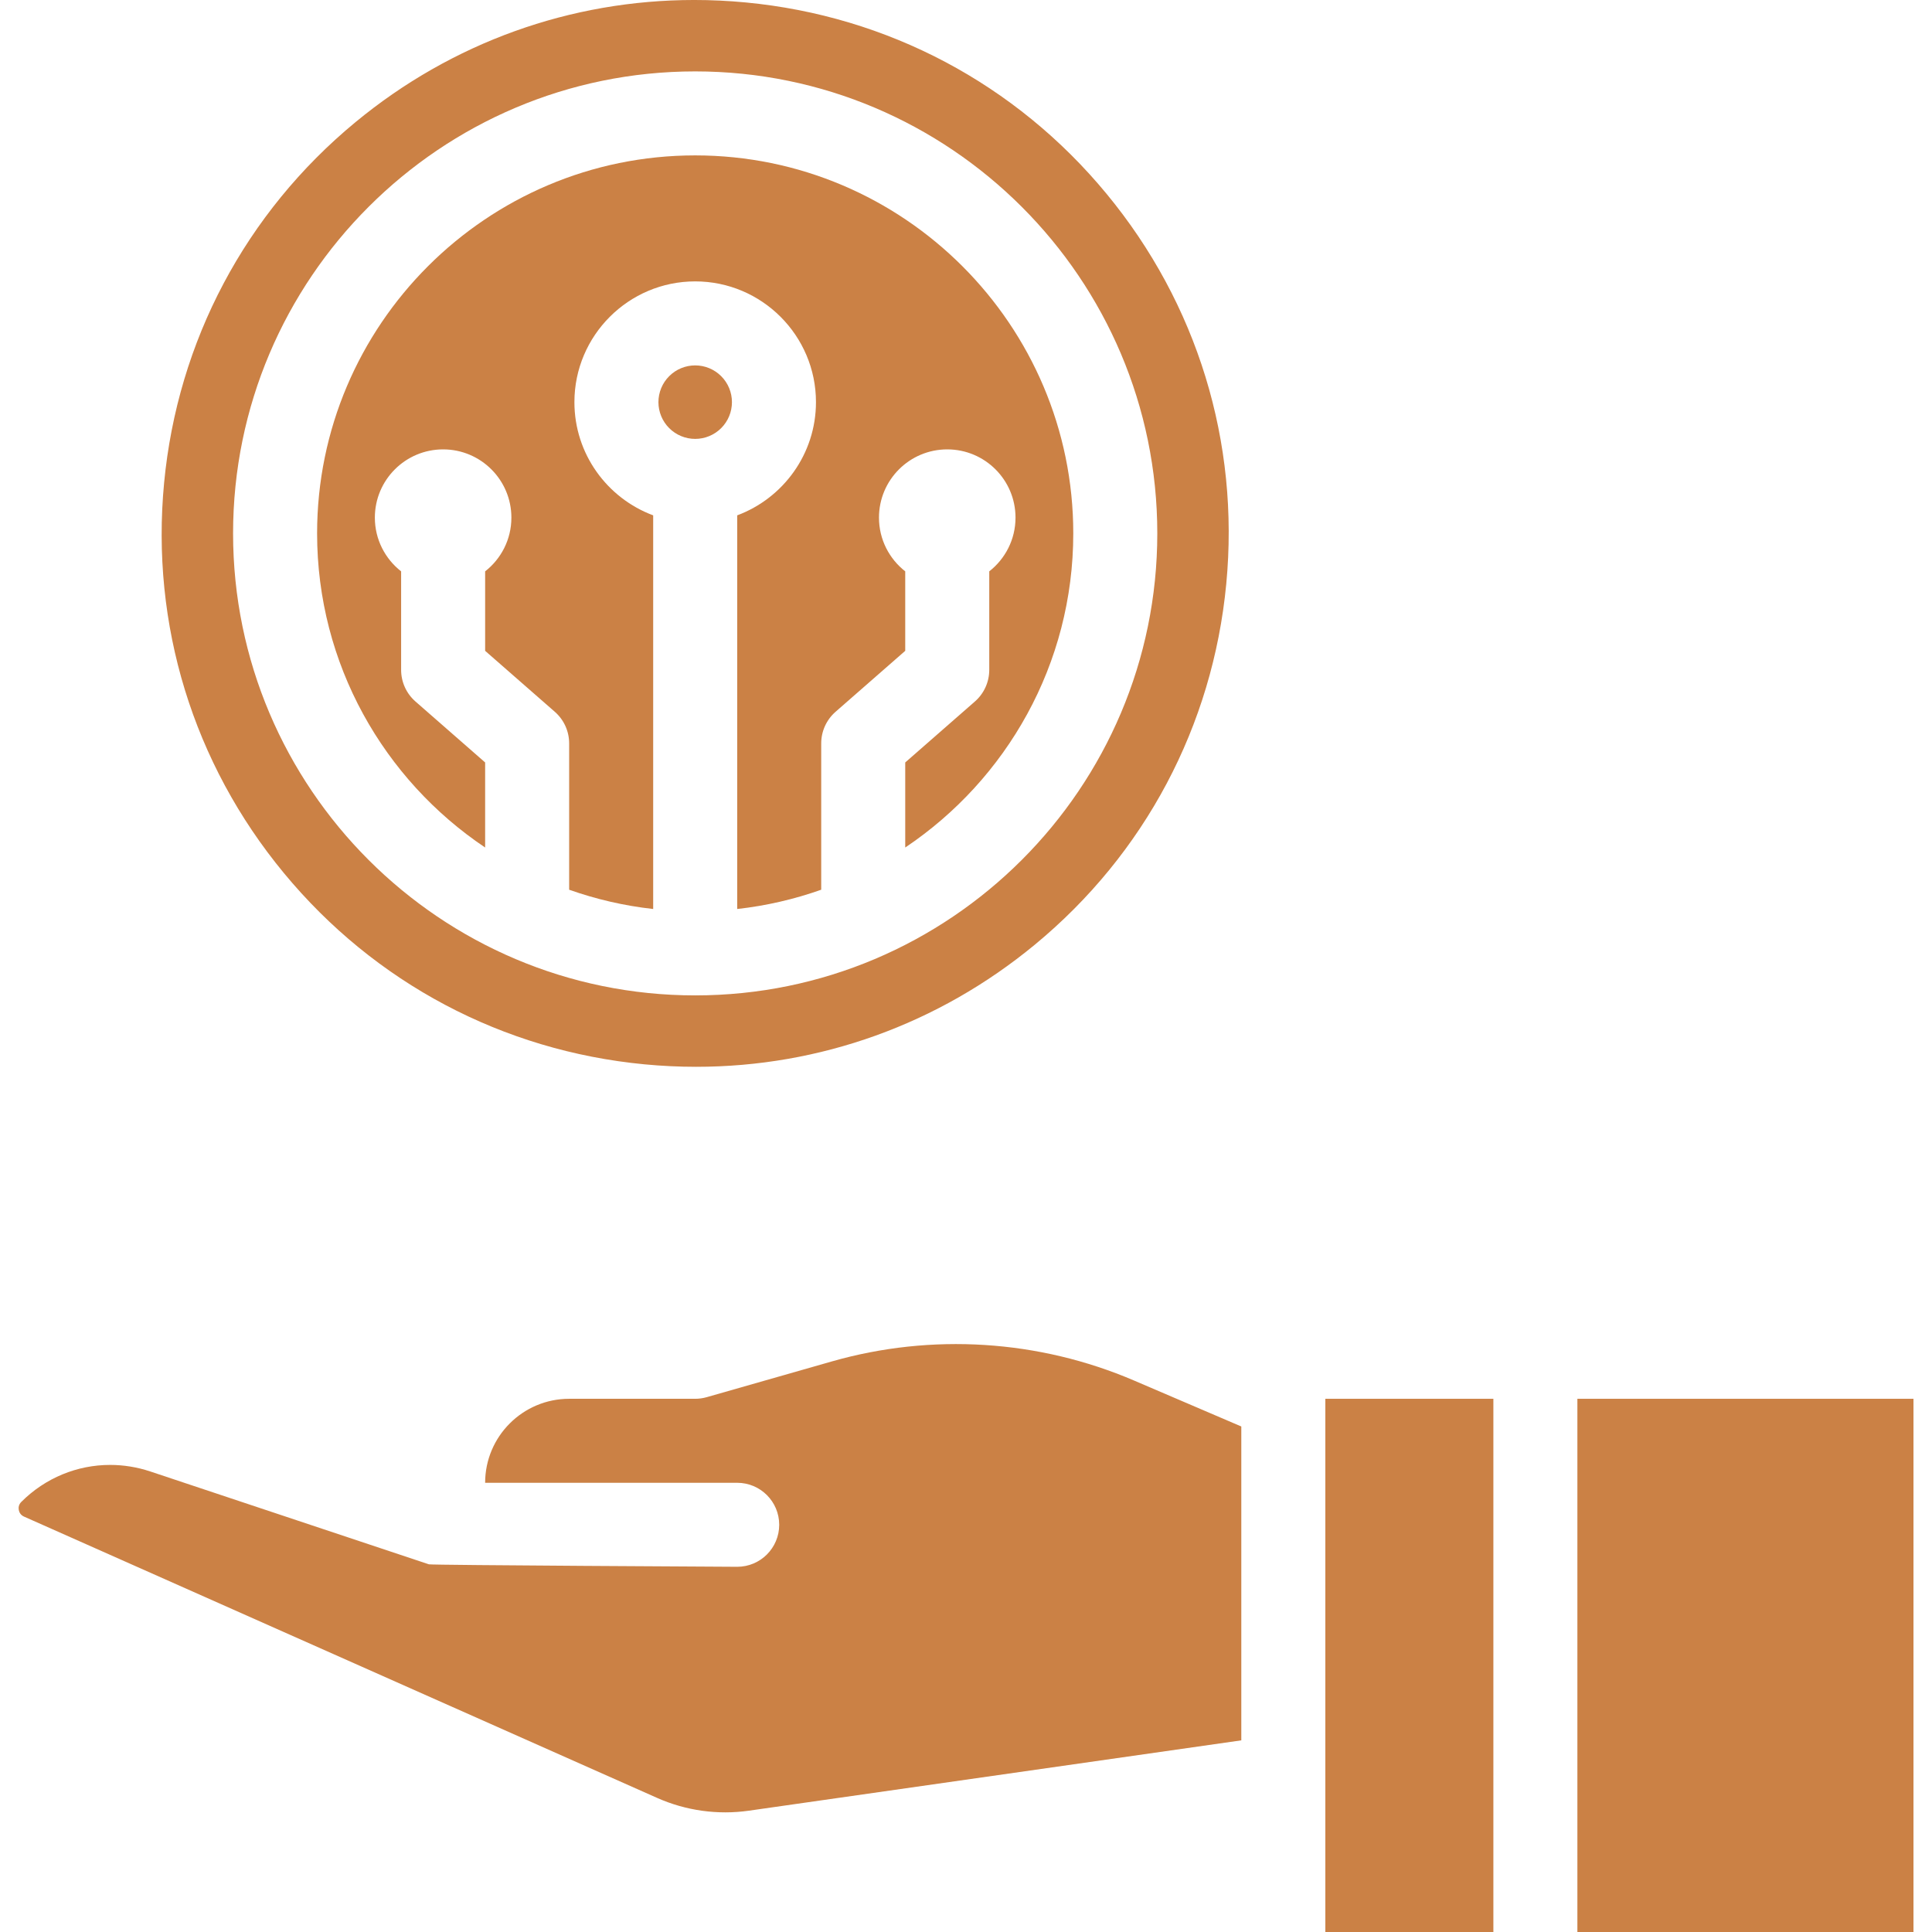 <svg xmlns="http://www.w3.org/2000/svg" xmlns:xlink="http://www.w3.org/1999/xlink" width="1080" zoomAndPan="magnify" viewBox="0 0 810 810" height="1080" preserveAspectRatio="xMidYMid meet" version="1.0"><defs><clipPath id="id1"><path d="M 661 586 L 802.594 586 L 802.594 810 L 661 810 Z M 661 586 " clip-rule="nonzero"/></clipPath><clipPath id="id2"><path d="M 7.594 563 L 521 563 L 521 760 L 7.594 760 Z M 7.594 563 " clip-rule="nonzero"/></clipPath></defs><path fill="rgb(79.61%, 50.589%, 27.06%)" d="M 270.238 446.23 C 277.469 446.918 284.691 447.262 291.863 447.262 C 343.676 447.262 393.434 429.445 433.895 396.031 C 479.957 357.996 508.445 304.301 514.113 244.844 C 519.785 185.383 501.953 127.277 463.906 81.227 C 425.863 35.176 372.152 6.695 312.68 1.027 C 305.453 0.336 298.23 -0.004 291.059 -0.004 C 239.246 -0.004 189.484 17.812 149.023 51.223 C 102.965 89.258 74.473 142.953 68.805 202.41 C 63.137 261.871 80.965 319.977 119.016 366.027 C 157.059 412.082 210.766 440.562 270.238 446.23 Z M 291.461 29.934 C 398.289 29.934 485.203 116.824 485.203 223.629 C 485.203 330.43 398.289 417.324 291.461 417.324 C 184.633 417.324 97.719 330.43 97.719 223.629 C 97.719 116.824 184.629 29.934 291.461 29.934 Z M 291.461 29.934 " fill-opacity="1" fill-rule="nonzero"/><path fill="rgb(79.61%, 50.589%, 27.06%)" d="M 203.395 355.324 L 203.395 319.66 L 174.184 294.105 C 170.363 290.762 168.172 285.934 168.172 280.855 L 168.172 239.543 C 161.48 234.305 157.16 226.176 157.16 217.02 C 157.16 201.215 169.977 188.406 185.781 188.406 C 201.59 188.406 214.402 201.215 214.402 217.02 C 214.402 226.176 210.09 234.305 203.395 239.543 L 203.395 272.863 L 232.605 298.418 C 236.43 301.762 238.621 306.59 238.621 311.668 L 238.621 373.02 C 249.844 376.996 261.637 379.746 273.848 381.102 L 273.848 216.062 C 254.582 208.891 240.824 190.324 240.824 168.598 C 240.824 140.684 263.535 117.973 291.461 117.973 C 319.383 117.973 342.098 140.684 342.098 168.598 C 342.098 190.324 328.336 208.891 309.074 216.062 L 309.074 381.102 C 321.285 379.746 333.078 376.996 344.297 373.02 L 344.297 311.668 C 344.297 306.59 346.492 301.762 350.312 298.418 L 379.523 272.863 L 379.523 239.543 C 372.832 234.305 368.516 226.176 368.516 217.02 C 368.516 201.215 381.328 188.406 397.137 188.406 C 412.945 188.406 425.758 201.215 425.758 217.02 C 425.758 226.176 421.441 234.305 414.75 239.543 L 414.75 280.852 C 414.75 285.93 412.559 290.758 408.734 294.105 L 379.523 319.66 L 379.523 355.324 C 421.973 326.859 449.977 278.453 449.977 223.625 C 449.977 136.242 378.867 65.148 291.461 65.148 C 204.055 65.148 132.945 136.242 132.945 223.625 C 132.945 278.457 160.945 326.863 203.395 355.324 Z M 203.395 355.324 " fill-opacity="1" fill-rule="nonzero"/><path fill="rgb(79.61%, 50.589%, 27.06%)" d="M 306.871 168.602 C 306.871 169.613 306.773 170.613 306.574 171.605 C 306.379 172.598 306.086 173.562 305.699 174.496 C 305.312 175.434 304.836 176.32 304.273 177.16 C 303.711 178.004 303.074 178.781 302.355 179.496 C 301.641 180.211 300.863 180.852 300.023 181.41 C 299.18 181.973 298.293 182.449 297.359 182.836 C 296.422 183.223 295.461 183.516 294.465 183.711 C 293.473 183.91 292.473 184.008 291.461 184.008 C 290.449 184.008 289.445 183.91 288.453 183.711 C 287.461 183.516 286.496 183.223 285.562 182.836 C 284.629 182.449 283.738 181.973 282.898 181.41 C 282.055 180.852 281.277 180.211 280.562 179.496 C 279.848 178.781 279.207 178.004 278.645 177.16 C 278.082 176.32 277.609 175.434 277.223 174.496 C 276.836 173.562 276.543 172.598 276.344 171.605 C 276.148 170.613 276.047 169.613 276.047 168.602 C 276.047 167.59 276.148 166.586 276.344 165.594 C 276.543 164.602 276.836 163.641 277.223 162.703 C 277.609 161.77 278.082 160.883 278.645 160.039 C 279.207 159.199 279.848 158.422 280.562 157.707 C 281.277 156.992 282.055 156.352 282.898 155.789 C 283.738 155.227 284.629 154.754 285.562 154.367 C 286.496 153.98 287.461 153.688 288.453 153.488 C 289.445 153.293 290.449 153.195 291.461 153.195 C 292.473 153.195 293.473 153.293 294.465 153.488 C 295.461 153.688 296.422 153.98 297.359 154.367 C 298.293 154.754 299.18 155.227 300.023 155.789 C 300.863 156.352 301.641 156.992 302.355 157.707 C 303.074 158.422 303.711 159.199 304.273 160.039 C 304.836 160.883 305.312 161.77 305.699 162.703 C 306.086 163.641 306.379 164.602 306.574 165.594 C 306.773 166.586 306.871 167.59 306.871 168.602 Z M 306.871 168.602 " fill-opacity="1" fill-rule="nonzero"/><g clip-path="url(#id1)"><path fill="rgb(79.61%, 50.589%, 27.06%)" d="M 661.328 586.449 L 802.234 586.449 L 802.234 810 L 661.328 810 Z M 661.328 586.449 " fill-opacity="1" fill-rule="nonzero"/></g><g clip-path="url(#id2)"><path fill="rgb(79.61%, 50.589%, 27.06%)" d="M 348.84 570.762 L 296.297 585.77 C 294.727 586.219 293.098 586.449 291.461 586.449 L 238.621 586.449 C 219.199 586.449 203.395 602.25 203.395 621.668 L 309.074 621.668 C 318.801 621.668 326.688 629.551 326.688 639.273 C 326.688 649 318.801 656.883 309.074 656.883 C 309.074 656.883 180.832 656.211 179.824 655.848 L 63.004 616.918 C 57.465 615.074 51.785 614.172 46.172 614.172 C 32.422 614.172 19.047 619.57 8.934 629.68 C 7.762 630.848 7.715 632.164 7.879 633.062 C 8.047 633.961 8.566 635.172 10.074 635.844 L 275.465 753.766 C 287.578 759.152 300.922 761.004 314.043 759.129 L 520.422 729.652 L 520.422 598.059 L 475.434 578.785 C 435.539 561.688 390.582 558.84 348.84 570.762 Z M 348.84 570.762 " fill-opacity="1" fill-rule="nonzero"/></g><path fill="rgb(79.61%, 50.589%, 27.06%)" d="M 555.652 586.449 L 626.105 586.449 L 626.105 810 L 555.652 810 Z M 555.652 586.449 " fill-opacity="1" fill-rule="nonzero"/></svg>